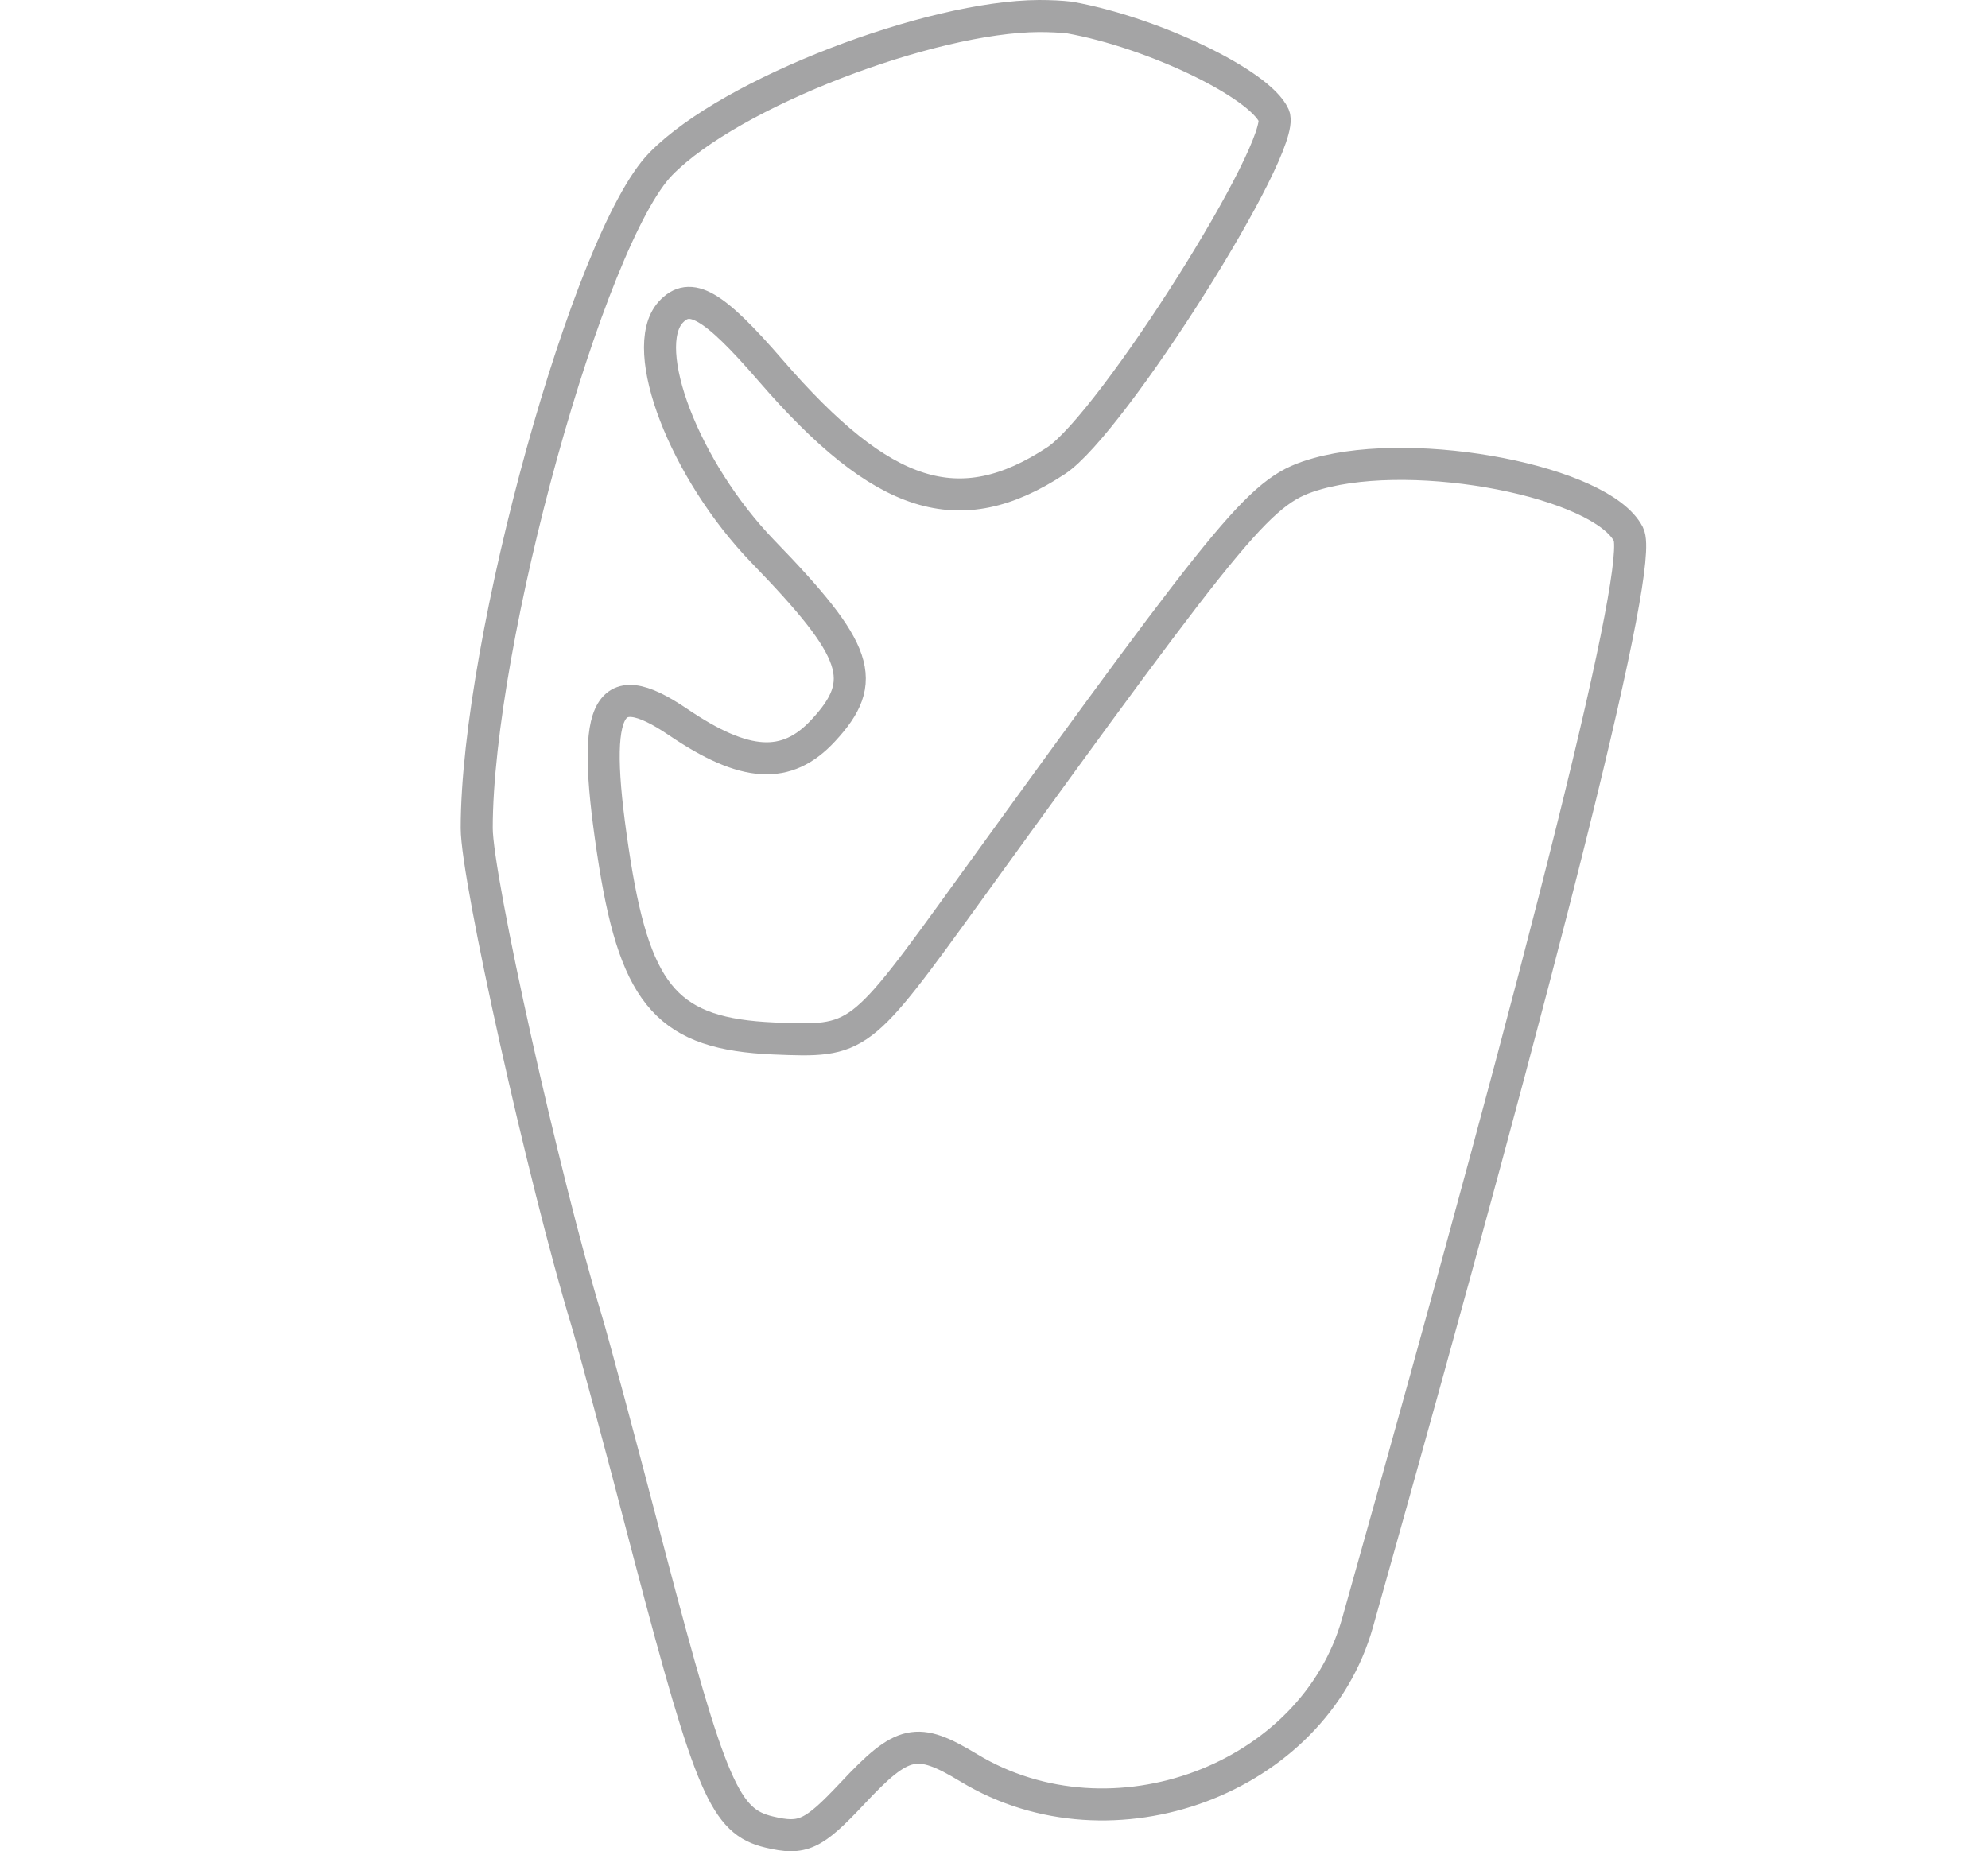 <?xml version="1.0" encoding="utf-8"?>
<!-- Generator: Adobe Illustrator 25.0.1, SVG Export Plug-In . SVG Version: 6.00 Build 0)  -->
<svg version="1.1"
	 id="svg4182" xmlns:cc="http://creativecommons.org/ns#" xmlns:dc="http://purl.org/dc/elements/1.1/" xmlns:rdf="http://www.w3.org/1999/02/22-rdf-syntax-ns#"
	 xmlns="http://www.w3.org/2000/svg" xmlns:xlink="http://www.w3.org/1999/xlink" x="0px" y="0px" viewBox="0 0 397 369.7"
	 style="enable-background:new 0 0 397 369.7;" xml:space="preserve">
<style type="text/css">
	.st0{fill:none;stroke:#A4A4A5;stroke-width:6.4;stroke-miterlimit:4;}
</style>
<path id="path4192" class="st0" d="M207.5,3.2c-21.6,0.1-61.5,15.2-75.5,29.5c-14.4,14.6-36.8,95.5-36.8,132.7
	c0,10,13.4,70.1,21.9,98.2c1.1,3.6,6.8,24.7,12.6,47c12.3,46.7,15.1,53.2,23.9,55.3c6.7,1.6,8.8,0.6,16.6-7.7
	c10.1-10.8,12.9-11.4,23.3-5.1c28.6,17.3,68.8,2.3,77.6-29c39-138.4,57.2-211.4,54.1-217.4C319.8,96.2,283,89,263.1,94.6
	c-11.2,3.2-15,7.7-69.6,83.2c-21.9,30.3-21.9,30.3-39,29.6c-20.8-0.9-27.4-8.2-31.7-34.8c-5-31.5-2-38.3,12.6-28.4
	c13.4,9.1,21.7,9.6,29,1.7c9.2-9.9,7.2-15.9-12.1-35.8c-15.6-16.2-24.9-40.4-18.4-47.7c3.9-4.3,8.5-1.7,20,11.6
	c22.4,25.9,37.7,30.7,57,18c11.1-7.3,46.2-62.9,43.5-68.9c-2.9-6.4-24.1-16.6-40.8-19.6C211.8,3.3,209.8,3.2,207.5,3.2L207.5,3.2z"
	/>
</svg>
